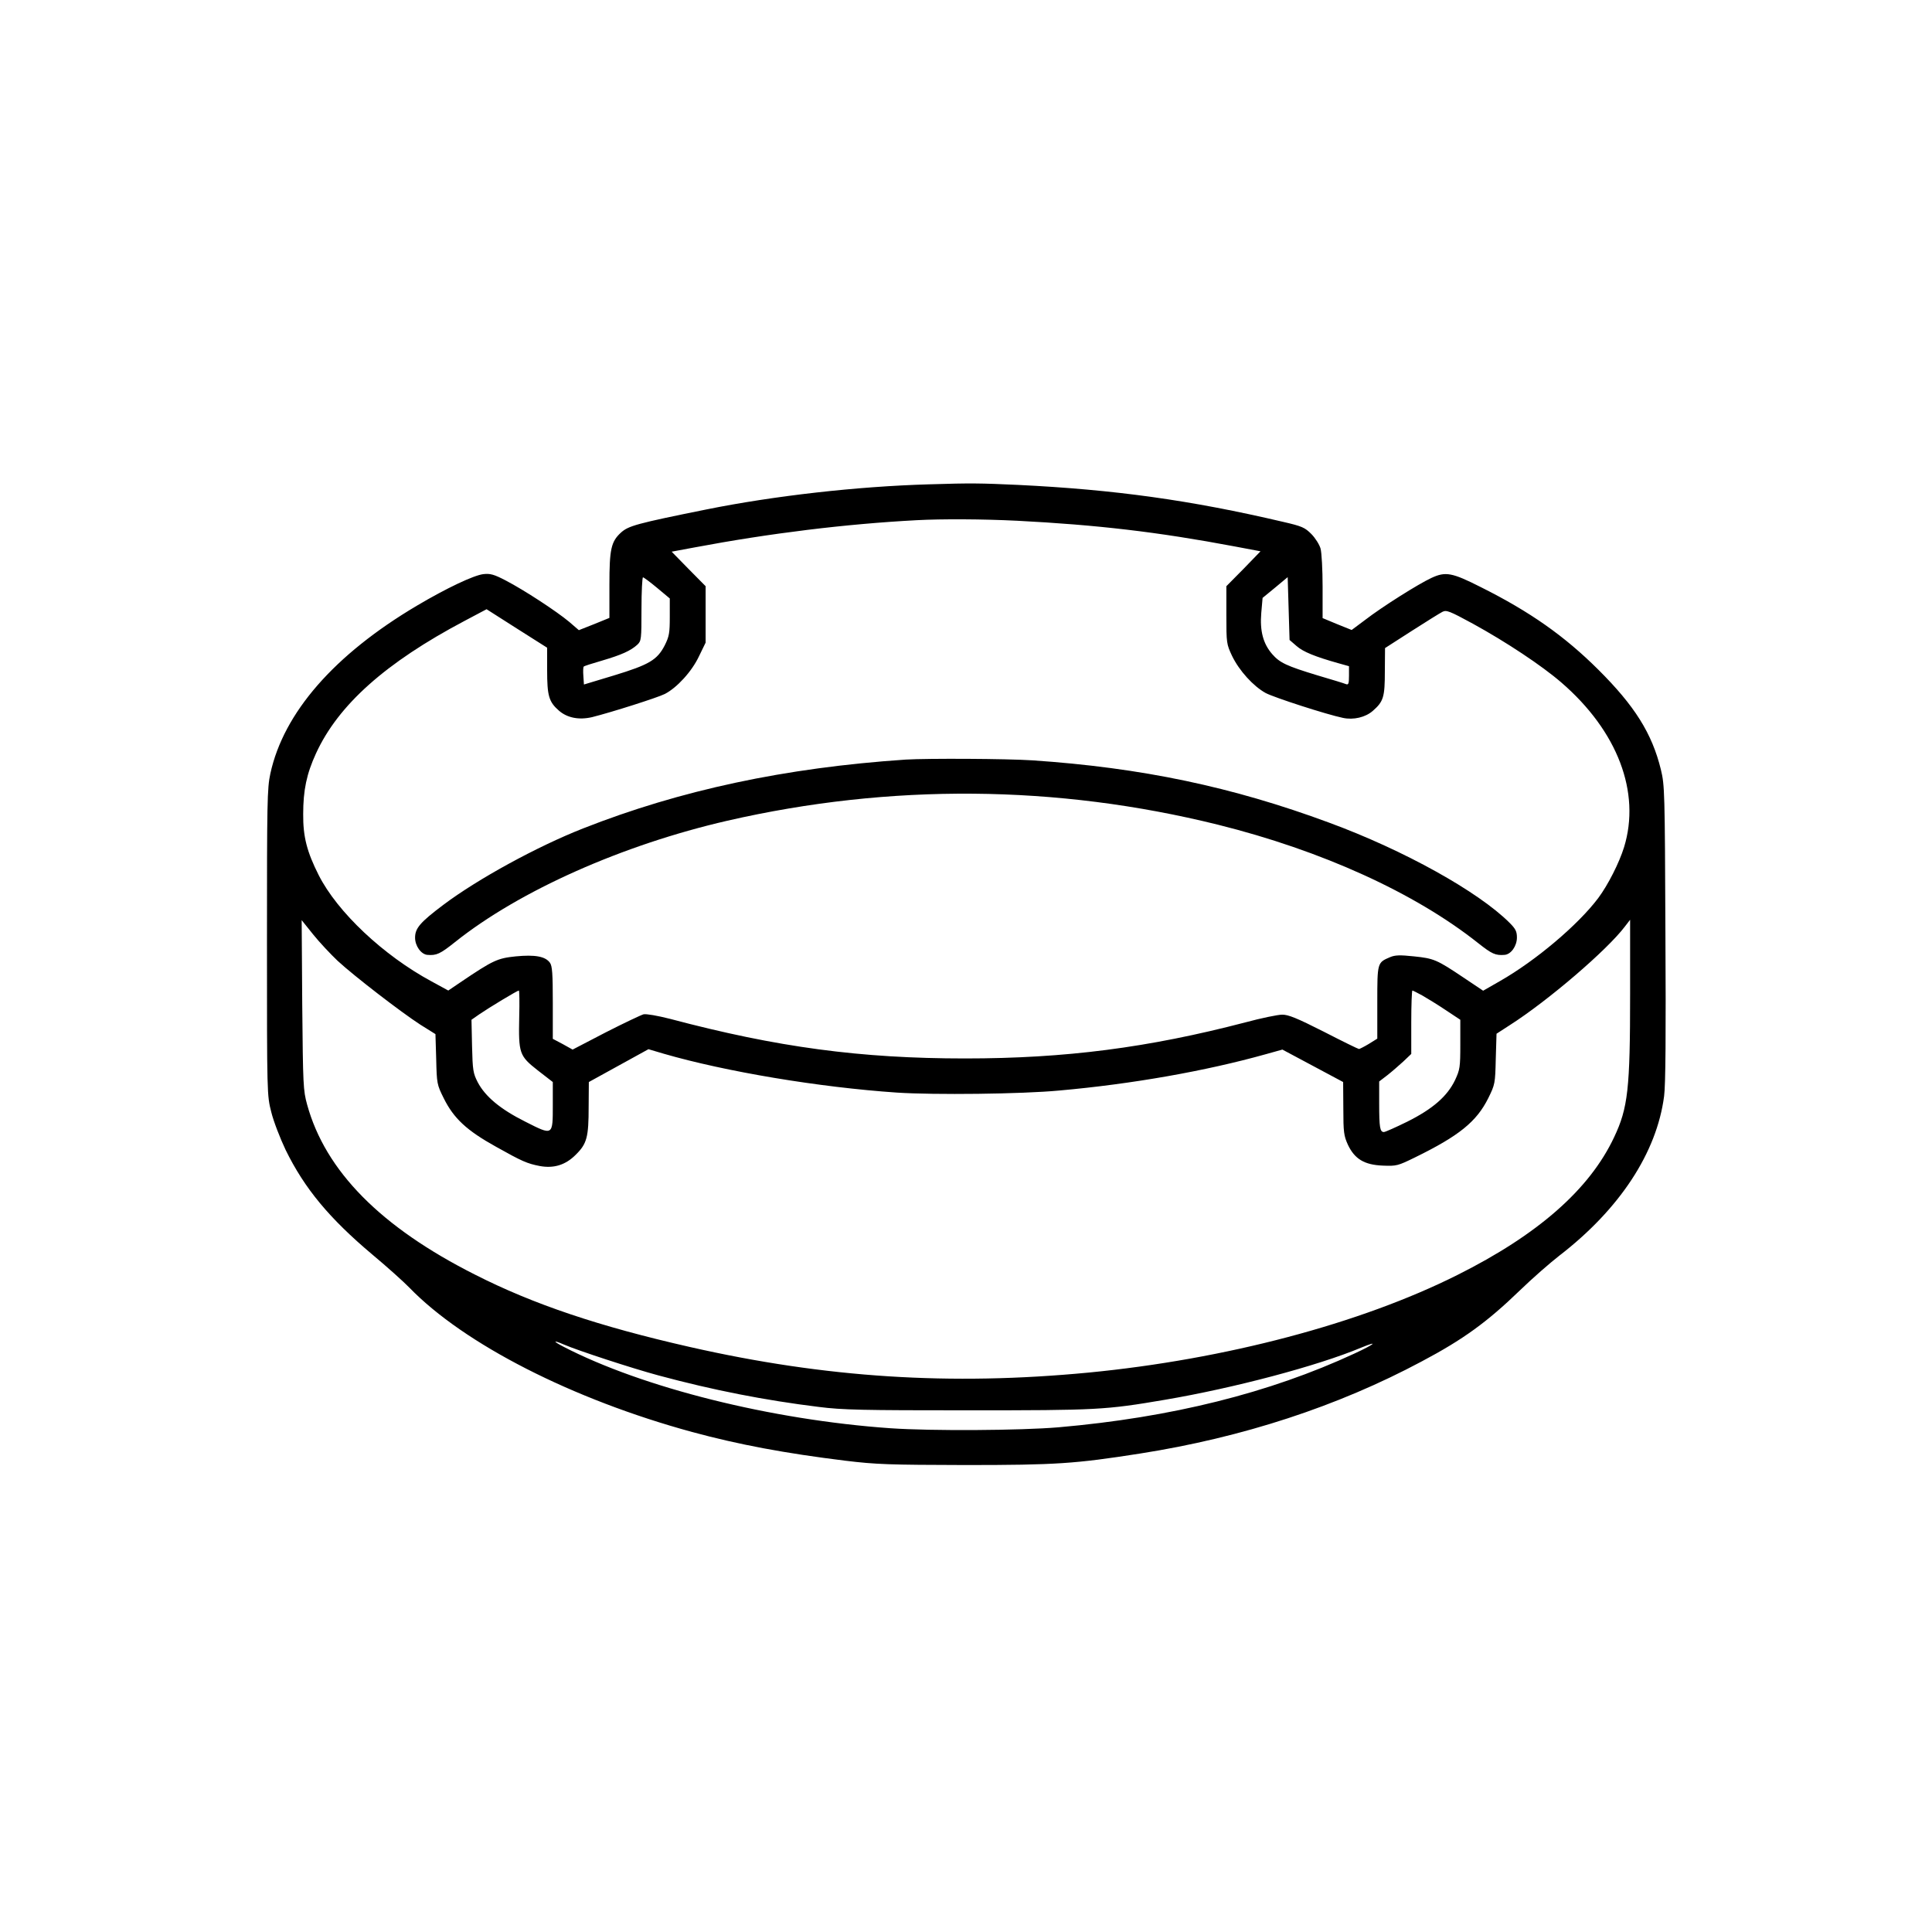 <?xml version="1.0" standalone="no"?>
<!DOCTYPE svg PUBLIC "-//W3C//DTD SVG 20010904//EN"
 "http://www.w3.org/TR/2001/REC-SVG-20010904/DTD/svg10.dtd">
<svg version="1.0" xmlns="http://www.w3.org/2000/svg"
 width="1024pt" height="1024pt" viewBox="0 0 1024 1024"
 preserveAspectRatio="xMidYMid meet">
<g transform="translate(0,1024) scale(0.1,-0.1)"
fill="#000000" stroke="none">
<path d="M4925 7673 c-383 -11 -823 -61 -1180 -133 -372 -75 -414 -87 -454
-123 -52 -48 -61 -87 -61 -277 l0 -175 -81 -33 -81 -32 -51 44 c-67 56 -238
168 -336 219 -63 33 -83 38 -119 34 -51 -6 -195 -74 -352 -167 -439 -260 -707
-568 -777 -890 -17 -78 -18 -148 -18 -895 0 -809 0 -810 23 -900 12 -49 47
-139 76 -200 100 -204 231 -362 459 -554 78 -65 167 -145 197 -176 290 -299
864 -592 1499 -765 247 -67 494 -113 811 -152 165 -20 233 -22 635 -23 483 0
584 7 928 61 542 85 1047 250 1492 488 221 117 347 209 520 376 66 64 161 147
210 185 319 246 516 545 555 845 8 58 10 331 7 865 -3 754 -4 783 -24 866 -47
192 -139 338 -332 530 -178 177 -360 306 -622 437 -152 77 -187 84 -262 49
-69 -32 -260 -152 -352 -223 l-71 -53 -77 31 -77 32 0 166 c0 91 -5 182 -11
203 -6 21 -28 56 -49 77 -34 34 -49 41 -149 64 -490 115 -893 171 -1406 196
-198 9 -249 10 -470 3z m465 -193 c425 -22 744 -59 1153 -136 l138 -26 -90
-93 -91 -92 0 -153 c0 -149 1 -154 30 -216 38 -79 113 -161 178 -197 45 -24
323 -114 410 -132 56 -12 119 3 158 37 57 50 64 73 64 210 l1 123 140 90 c78
50 152 96 164 102 21 11 37 5 162 -63 175 -96 365 -222 468 -311 299 -258 422
-583 333 -873 -26 -84 -85 -200 -137 -270 -106 -141 -330 -331 -521 -440 l-89
-51 -103 69 c-143 96 -158 102 -263 113 -75 8 -101 7 -127 -4 -68 -29 -68 -28
-68 -240 l0 -192 -45 -28 c-25 -15 -49 -27 -52 -27 -4 0 -88 41 -187 92 -142
72 -189 91 -221 90 -22 0 -110 -18 -195 -41 -514 -134 -952 -191 -1485 -191
-554 0 -995 59 -1564 210 -67 17 -125 27 -140 24 -14 -4 -105 -47 -201 -96
l-175 -91 -52 29 -53 28 0 191 c0 155 -3 195 -15 212 -24 34 -79 44 -182 34
-96 -10 -119 -20 -292 -137 l-65 -44 -88 48 c-256 138 -500 368 -599 564 -62
123 -83 203 -82 323 0 127 18 213 68 322 118 257 369 481 787 702 l117 62 160
-102 161 -102 0 -119 c0 -136 9 -168 63 -215 44 -38 106 -50 175 -34 104 26
349 104 386 123 64 33 143 119 181 200 l35 72 0 150 0 149 -90 91 -90 92 118
22 c404 76 805 125 1182 145 132 7 349 6 530 -3z m-1907 -356 l67 -56 0 -97
c0 -86 -3 -104 -27 -152 -40 -77 -82 -102 -269 -159 l-159 -48 -3 45 c-2 25
-1 47 2 50 2 3 46 17 98 32 102 30 151 52 186 84 21 20 22 27 22 189 0 92 4
168 8 168 4 0 38 -25 75 -56z m3389 -308 c35 -31 100 -57 221 -91 l57 -16 0
-50 c0 -43 -3 -50 -16 -45 -9 4 -78 25 -153 47 -161 49 -198 66 -238 112 -48
55 -66 123 -58 218 l7 80 67 55 66 55 5 -167 5 -166 37 -32z m-5082 -1669 c89
-82 336 -272 438 -338 l80 -50 4 -133 c3 -129 4 -135 40 -207 53 -107 122
-171 277 -257 139 -78 165 -89 231 -102 75 -14 137 5 191 59 60 59 69 93 69
256 l1 130 158 87 158 87 81 -24 c328 -95 823 -178 1236 -206 197 -13 661 -8
861 11 383 34 775 103 1096 193 l86 24 161 -86 161 -86 1 -140 c0 -127 3 -145
24 -192 36 -76 87 -107 185 -111 73 -3 80 -1 170 43 235 115 327 190 389 314
36 73 37 78 40 209 l4 133 71 46 c202 129 516 398 610 523 l27 35 0 -395 c0
-501 -11 -602 -85 -758 -130 -276 -403 -516 -831 -730 -515 -258 -1231 -447
-1954 -517 -733 -70 -1393 -28 -2115 136 -480 109 -828 226 -1137 383 -500
252 -793 549 -890 901 -21 76 -22 103 -26 529 l-3 449 61 -76 c33 -41 92 -104
130 -140z m962 -296 c-4 -194 0 -207 98 -284 l80 -62 0 -121 c0 -165 2 -164
-146 -89 -132 66 -212 133 -252 209 -24 47 -27 62 -30 191 l-3 140 43 30 c48
33 200 125 208 125 3 0 4 -63 2 -139z m4786 113 c26 -15 82 -49 125 -78 l77
-51 0 -130 c0 -122 -2 -134 -28 -190 -41 -85 -117 -152 -253 -220 -61 -30
-117 -55 -124 -55 -21 0 -25 25 -25 150 l0 118 43 33 c23 18 61 51 85 73 l42
40 0 168 c0 92 3 168 6 168 3 0 26 -12 52 -26z m-4550 -1850 c74 -32 361 -126
502 -164 289 -78 565 -132 850 -167 126 -16 231 -18 790 -18 688 0 728 2 1045
56 365 62 807 179 1039 276 97 40 73 19 -35 -31 -450 -209 -971 -339 -1569
-391 -202 -17 -671 -20 -890 -5 -631 44 -1315 215 -1735 433 -56 29 -54 36 3
11z"/>
<path d="M4800 6214 c-638 -43 -1195 -162 -1710 -365 -244 -96 -558 -268 -739
-404 -125 -94 -151 -125 -151 -175 0 -44 32 -88 65 -91 49 -4 68 5 147 68 341
272 887 515 1443 643 864 198 1745 191 2600 -21 550 -137 1044 -361 1380 -628
72 -57 91 -66 140 -62 34 3 65 47 65 92 0 32 -7 46 -39 78 -165 165 -560 385
-957 531 -513 190 -994 291 -1572 330 -138 9 -555 11 -672 4z"/>
</g>
</svg>
